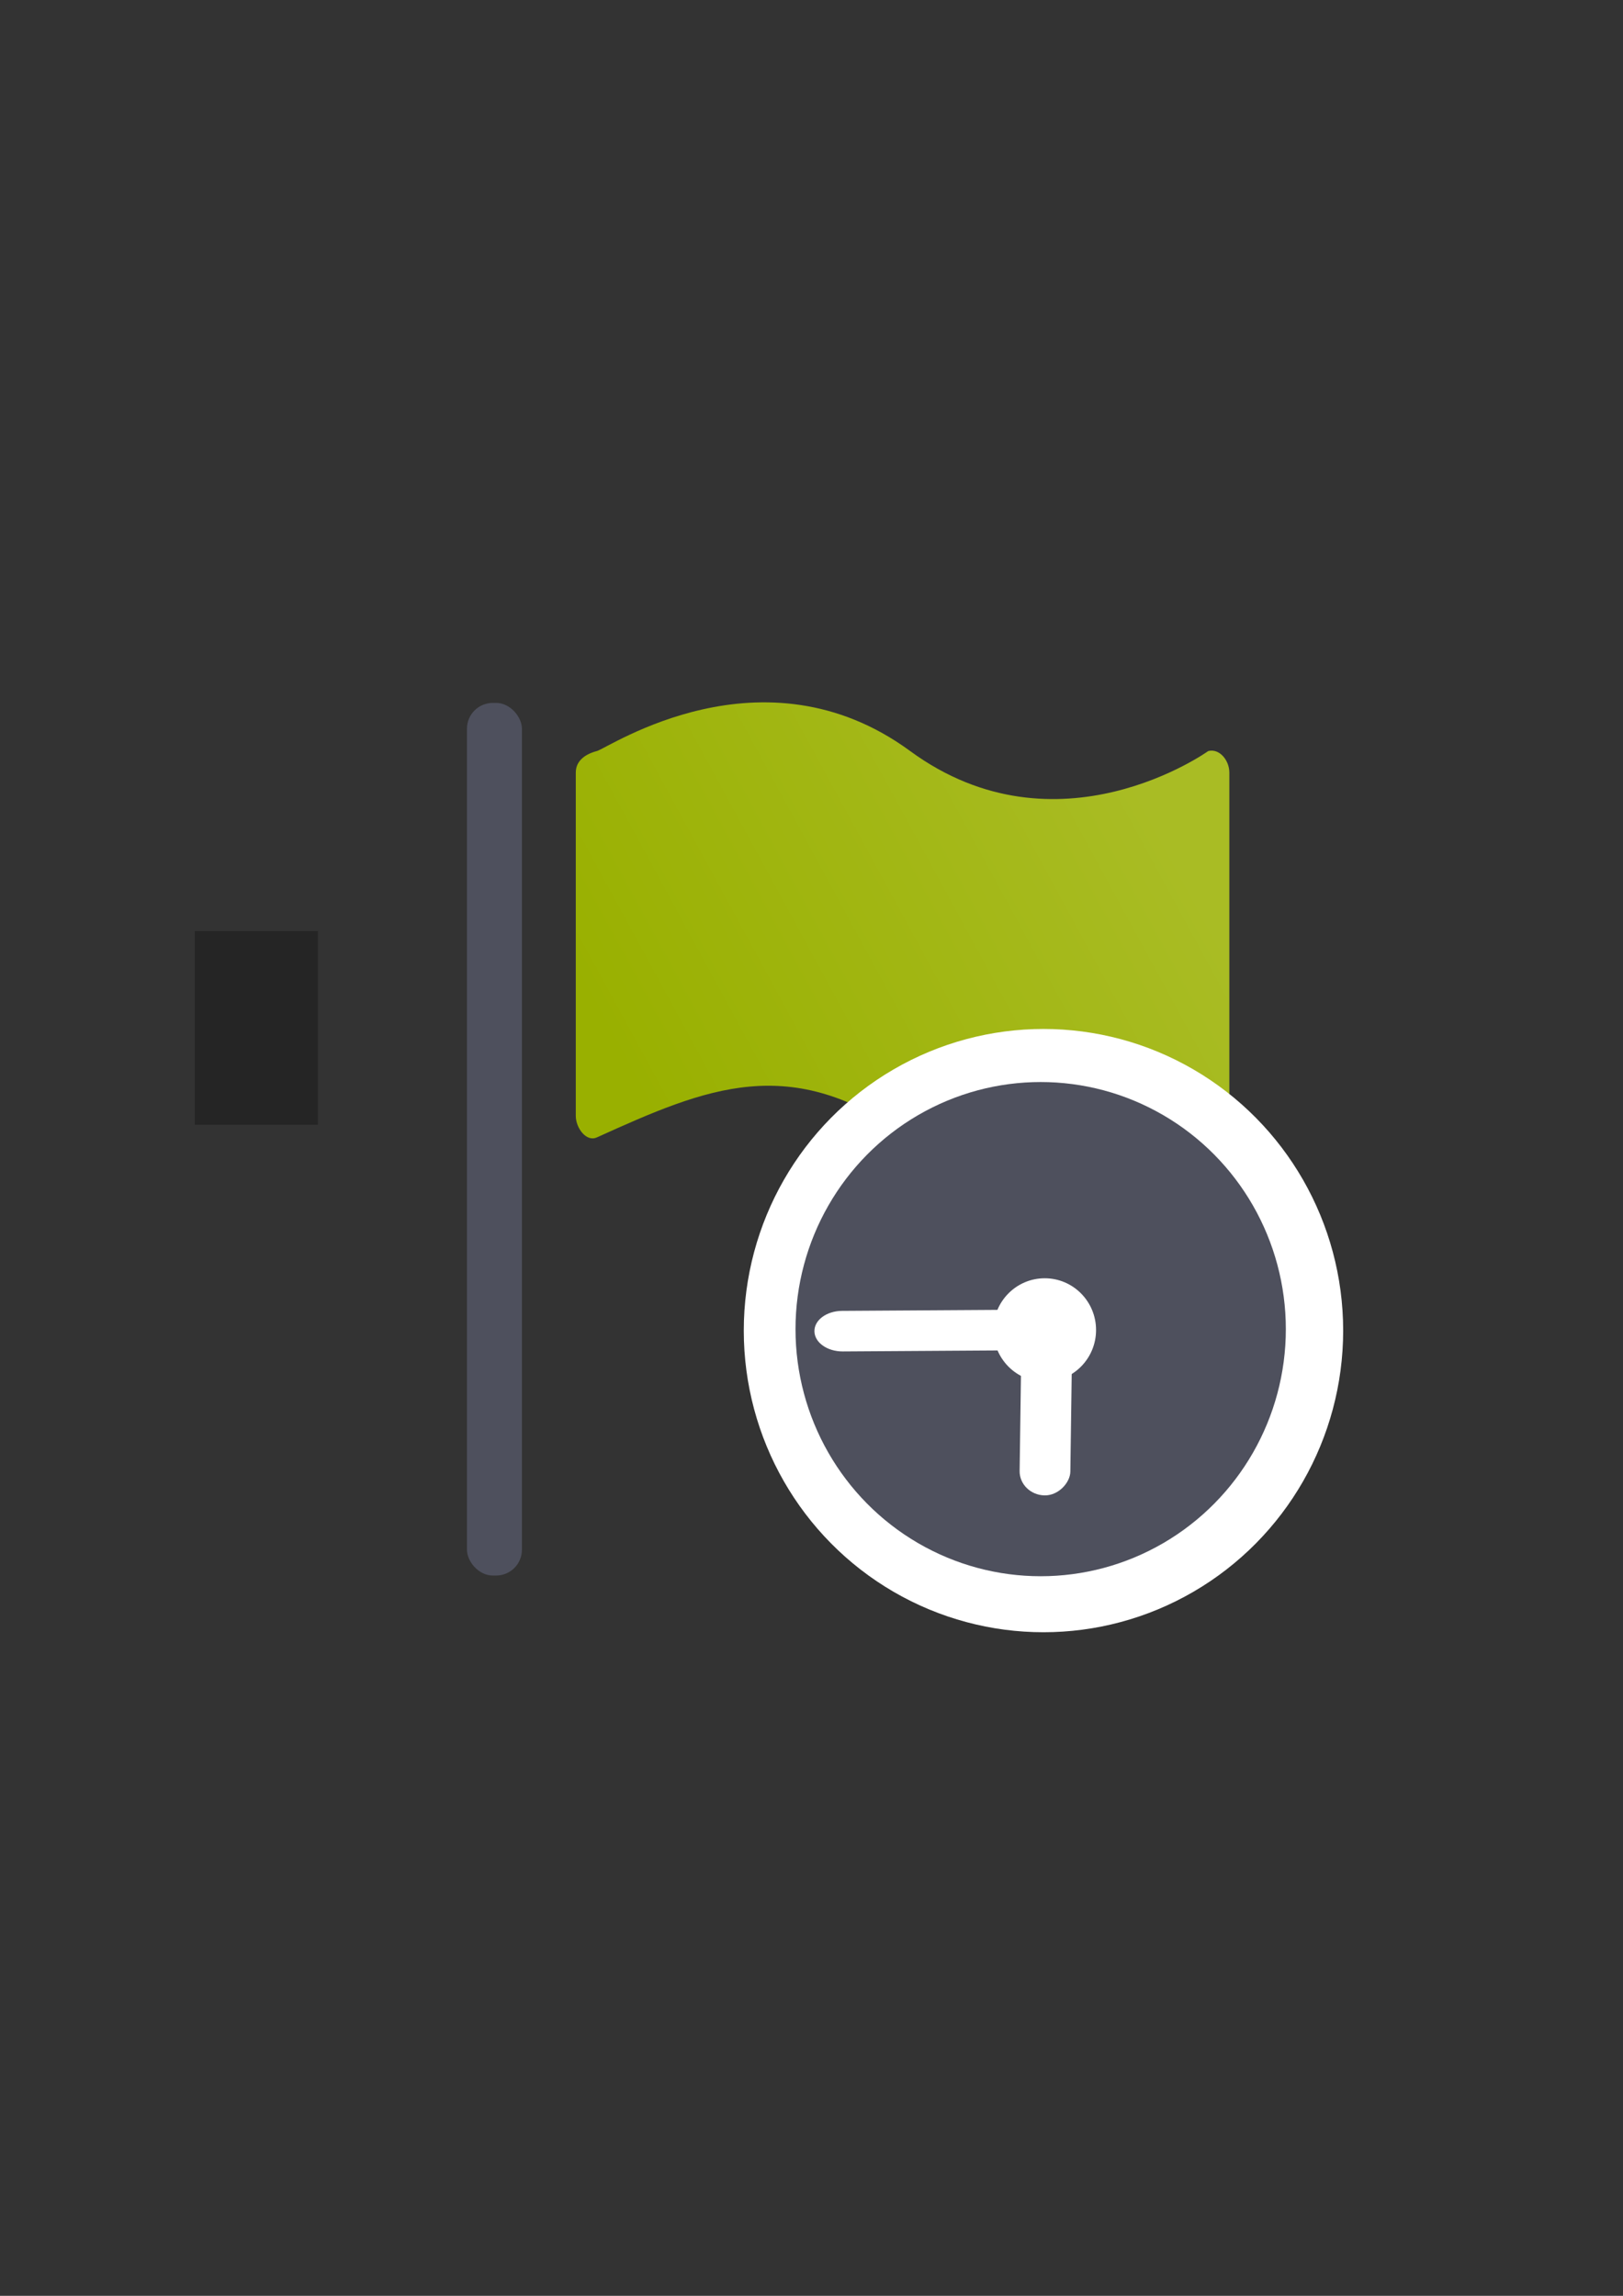 <?xml version="1.0" encoding="UTF-8" standalone="no"?>
<!-- Created with Inkscape (http://www.inkscape.org/) -->

<svg
   xmlns:dc="http://purl.org/dc/elements/1.1/"
   xmlns:cc="http://creativecommons.org/ns#"
   xmlns:rdf="http://www.w3.org/1999/02/22-rdf-syntax-ns#"
   xmlns:svg="http://www.w3.org/2000/svg"
   xmlns="http://www.w3.org/2000/svg"
   xmlns:xlink="http://www.w3.org/1999/xlink"
   xmlns:sodipodi="http://sodipodi.sourceforge.net/DTD/sodipodi-0.dtd"
   xmlns:inkscape="http://www.inkscape.org/namespaces/inkscape"
   width="210mm"
   height="297mm"
   viewBox="0 0 744.094 1052.362"
   id="svg2"
   version="1.1"
   inkscape:version="0.91 r13725"
   inkscape:export-xdpi="3.5840662"
   inkscape:export-ydpi="3.5840662"
   sodipodi:docname="flag-green-clock.svg"
   inkscape:export-filename="C:\Users\johannes\Documents\Arbeit\RRZE\github3\bicons\16x16\status\flag-green-clock.png">
  <rect x="0" y="0" width="744.094" height="1052.362" fill="#333333" stroke="none"/>
  <defs
     id="defs4">
    <linearGradient
       id="linearGradient2224">
      <stop
         id="stop2226"
         offset="0"
         style="stop-color:#7c7c7c;stop-opacity:1;" />
      <stop
         id="stop2228"
         offset="1"
         style="stop-color:#b8b8b8;stop-opacity:1;" />
    </linearGradient>
    <linearGradient
       id="linearGradient15218">
      <stop
         id="stop15220"
         offset="0"
         style="stop-color:#eeeeef;stop-opacity:1;" />
      <stop
         id="stop2736"
         offset="0.599"
         style="stop-color:#d3d7cf;stop-opacity:1;" />
      <stop
         id="stop2738"
         offset="0.828"
         style="stop-color:#ffffff;stop-opacity:1;" />
      <stop
         id="stop15222"
         offset="1"
         style="stop-color:#d3d7cf;stop-opacity:1;" />
    </linearGradient>
    <pattern
       y="0"
       x="0"
       height="6"
       width="6"
       patternUnits="userSpaceOnUse"
       id="EMFhbasepattern" />
    <pattern
       y="0"
       x="0"
       height="6"
       width="6"
       patternUnits="userSpaceOnUse"
       id="EMFhbasepattern-5" />
    <linearGradient
       gradientTransform="matrix(1.006,0,0,1.027,-144.234,-163.731)"
       inkscape:collect="always"
       xlink:href="#linearGradient4166"
       id="linearGradient4184"
       x1="282"
       y1="497.362"
       x2="515"
       y2="368.362"
       gradientUnits="userSpaceOnUse" />
    <linearGradient
       inkscape:collect="always"
       id="linearGradient4166">
      <stop
         style="stop-color:#99b000;stop-opacity:1;"
         offset="0"
         id="stop4168" />
      <stop
         style="stop-color:#a9bc24;stop-opacity:1"
         offset="1"
         id="stop4170" />
    </linearGradient>
    <linearGradient
       inkscape:collect="always"
       xlink:href="#linearGradient4197"
       id="linearGradient4391"
       gradientUnits="userSpaceOnUse"
       gradientTransform="matrix(0.587,0,0,0.592,249.293,300.225)"
       x1="197.565"
       y1="523.362"
       x2="580.435"
       y2="523.362" />
    <linearGradient
       inkscape:collect="always"
       id="linearGradient4197">
      <stop
         style="stop-color:#4e505d;stop-opacity:1;"
         offset="0"
         id="stop4199" />
      <stop
         style="stop-color:#7a8597;stop-opacity:1"
         offset="1"
         id="stop4201" />
    </linearGradient>
  </defs>
  <sodipodi:namedview
     id="base"
     pagecolor="#ffffff"
     bordercolor="#666666"
     borderopacity="1.0"
     inkscape:pageopacity="0.0"
     inkscape:pageshadow="2"
     inkscape:zoom="0.5"
     inkscape:cx="480.52375"
     inkscape:cy="408.95281"
     inkscape:document-units="px"
     inkscape:current-layer="layer1"
     showgrid="false"
     showguides="true"
     inkscape:guide-bbox="true"
     inkscape:window-width="1366"
     inkscape:window-height="721"
     inkscape:window-x="-4"
     inkscape:window-y="-4"
     inkscape:window-maximized="1">
    <sodipodi:guide
       position="315.536,730.179"
       orientation="0,1"
       id="guide3338" />
    <sodipodi:guide
       position="351.25,330.179"
       orientation="0,1"
       id="guide3340" />
    <sodipodi:guide
       position="189.107,408.839"
       orientation="1,0"
       id="guide3344" />
    <sodipodi:guide
       position="589.045,468.079"
       orientation="1,0"
       id="guide3346" />
    <inkscape:grid
       type="xygrid"
       id="grid3440" />
    <sodipodi:guide
       position="0,0"
       orientation="0,1"
       id="guide3405" />
    <sodipodi:guide
       position="214.125,684.5"
       orientation="1,0"
       id="guide3407" />
    <sodipodi:guide
       position="0,0"
       orientation="0,1"
       id="guide3409" />
    <sodipodi:guide
       position="589.045,378.302"
       orientation="1,0"
       id="guide3411" />
    <sodipodi:guide
       position="564,683.375"
       orientation="1,0"
       id="guide3413" />
  </sodipodi:namedview>
  <g
     inkscape:label="Ebene 1"
     inkscape:groupmode="layer"
     id="layer1">
    <g
       id="g4359">
      <g
         inkscape:export-ydpi="3.5900128"
         inkscape:export-xdpi="3.5900128"
         inkscape:export-filename="C:\Users\johannes\Desktop\g4199.png"
         transform="matrix(1.003,0,0,1,150.549,151.363)"
         id="g4199">
        <rect
           style="opacity:1;fill:#4e505d;fill-opacity:1;stroke:none;stroke-width:16;stroke-linecap:round;stroke-linejoin:round;stroke-miterlimit:4;stroke-dasharray:none;stroke-opacity:1"
           id="rect4161"
           width="25.122"
           height="400"
           x="63.348"
           y="170.837"
           ry="11.811" />
        <path
           style="opacity:1;fill:url(#linearGradient4184);fill-opacity:1;stroke:none;stroke-width:16;stroke-linecap:round;stroke-linejoin:round;stroke-miterlimit:4;stroke-dasharray:none;stroke-opacity:1"
           d="m 122.731,192.907 c 5.18,-1.353 75.83,-49.541 143.206,0 67.376,49.541 136.254,0 136.254,0 5.253,-1.304 9.637,4.388 9.637,9.839 l 0,157.421 c 0,5.451 -4.177,7.994 -9.637,9.839 0,0 -82.703,39.232 -136.839,0 -54.136,-39.232 -92.232,-22.887 -142.621,0 -4.878,2.215 -9.637,-4.388 -9.637,-9.839 l 0,-157.421 c 0,-5.451 4.464,-8.488 9.637,-9.839 z"
           id="rect4163"
           inkscape:connector-curvature="0"
           sodipodi:nodetypes="szsssszssss" />
      </g>
      <flowRoot
         inkscape:export-ydpi="3.5900128"
         inkscape:export-xdpi="3.5900128"
         inkscape:export-filename="C:\Users\johannes\Desktop\g4199.png"
         transform="translate(-0.236,-0.311)"
         style="font-style:normal;font-weight:normal;font-size:40px;line-height:125%;font-family:sans-serif;letter-spacing:0px;word-spacing:0px;fill:#252525;fill-opacity:1;stroke:none;stroke-width:1px;stroke-linecap:butt;stroke-linejoin:miter;stroke-opacity:1"
         id="flowRoot4169"
         xml:space="preserve"><flowRegion
           id="flowRegion4171"><rect
             y="427.08"
             x="89.541"
             height="88.789"
             width="56.433"
             id="rect4173" /></flowRegion><flowPara
           id="flowPara4175" /></flowRoot>      <rect
         inkscape:export-filename="C:\Users\johannes\Desktop\g4199.png"
         inkscape:export-ydpi="3.5900128"
         inkscape:export-xdpi="3.5900128"
         y="321.959"
         x="188.909"
         height="400"
         width="400"
         id="rect3336"
         style="fill:none;fill-rule:evenodd;stroke:none;stroke-width:1px;stroke-linecap:butt;stroke-linejoin:miter;stroke-opacity:1" />
      <g
         transform="translate(0.707,0.042)"
         id="g4561">
        <ellipse
           style="opacity:1;fill:url(#linearGradient4391);fill-opacity:1;stroke:#ffffff;stroke-width:50;stroke-linecap:round;stroke-linejoin:round;stroke-miterlimit:4;stroke-dasharray:none;stroke-opacity:1"
           id="path4188-7"
           cx="477.692"
           cy="609.882"
           rx="112.4"
           ry="113.266"
           inkscape:export-filename="C:\Users\johannes\Desktop\g4199.png"
           inkscape:export-xdpi="3.5900128"
           inkscape:export-ydpi="3.5900128" />
        <ellipse
           style="opacity:1;fill:#ffffff;fill-opacity:1;stroke:#ffffff;stroke-width:50;stroke-linecap:round;stroke-linejoin:round;stroke-miterlimit:4;stroke-dasharray:none;stroke-opacity:1"
           id="path4190-9"
           cx="477.692"
           cy="609.882"
           rx="16.057"
           ry="16.181"
           inkscape:export-filename="C:\Users\johannes\Desktop\g4199.png"
           inkscape:export-xdpi="3.5900128"
           inkscape:export-ydpi="3.5900128" />
        <rect
           style="opacity:1;fill:#ffffff;fill-opacity:1;stroke:#ffffff;stroke-width:50;stroke-linecap:round;stroke-linejoin:round;stroke-miterlimit:4;stroke-dasharray:none;stroke-opacity:1"
           id="rect4194-8"
           width="17.503"
           height="68.191"
           x="-665.105"
           y="407.893"
           ry="9.971"
           rx="8.751"
           transform="matrix(-0.939,-0.344,-0.34,0.941,0,0)"
           inkscape:export-filename="C:\Users\johannes\Desktop\g4199.png"
           inkscape:export-xdpi="3.5900128"
           inkscape:export-ydpi="3.5900128" />
        <ellipse
           style="opacity:1;fill:#4e505d;fill-opacity:1;stroke:none;stroke-width:16;stroke-linecap:round;stroke-linejoin:round;stroke-miterlimit:4;stroke-dasharray:none;stroke-opacity:1"
           id="path4188"
           cx="476.408"
           cy="609.211"
           rx="112.4"
           ry="113.266"
           inkscape:export-filename="C:\Users\johannes\Desktop\g4199.png"
           inkscape:export-xdpi="3.5900128"
           inkscape:export-ydpi="3.5900128" />
        <ellipse
           style="opacity:1;fill:#ffffff;fill-opacity:1;stroke:none;stroke-width:16;stroke-linecap:round;stroke-linejoin:round;stroke-miterlimit:4;stroke-dasharray:none;stroke-opacity:1"
           id="path4190"
           cx="478.265"
           cy="609.608"
           rx="23.535"
           ry="23.716"
           inkscape:export-filename="C:\Users\johannes\Desktop\g4199.png"
           inkscape:export-xdpi="3.5900128"
           inkscape:export-ydpi="3.5900128" />
        <rect
           style="opacity:1;fill:#ffffff;fill-opacity:1;stroke:none;stroke-width:16;stroke-linecap:round;stroke-linejoin:round;stroke-miterlimit:4;stroke-dasharray:none;stroke-opacity:1"
           id="rect4194"
           width="23.252"
           height="75.489"
           x="-499.356"
           y="603.101"
           ry="11.038"
           rx="11.626"
           transform="matrix(-1,-0.014,-0.014,1,0,0)"
           inkscape:transform-center-x="1.4596236"
           inkscape:transform-center-y="29.847469"
           inkscape:export-filename="C:\Users\johannes\Desktop\g4199.png"
           inkscape:export-xdpi="3.5900128"
           inkscape:export-ydpi="3.5900128" />
        <path
           style="opacity:1;fill:#ffffff;fill-opacity:1;stroke:none;stroke-width:50;stroke-linecap:round;stroke-linejoin:round;stroke-miterlimit:4;stroke-dasharray:none;stroke-opacity:1"
           d="m 376.323,603.612 c -2.294,1.696 -3.686,4.031 -3.64,6.606 0.091,5.151 5.898,9.261 13.021,9.216 l 76.806,-0.489 c 7.123,-0.045 12.783,-4.227 12.692,-9.378 -0.091,-5.151 -5.896,-9.263 -13.018,-9.218 l -76.81,0.489 c -3.561,0.023 -6.756,1.079 -9.05,2.774 z"
           id="rect4192-9"
           inkscape:connector-curvature="0"
           inkscape:transform-center-x="41.027969"
           inkscape:transform-center-y="-0.69882138"
           inkscape:export-filename="C:\Users\johannes\Desktop\g4199.png"
           inkscape:export-xdpi="3.5900128"
           inkscape:export-ydpi="3.5900128" />
      </g>
    </g>
  </g>
</svg>
